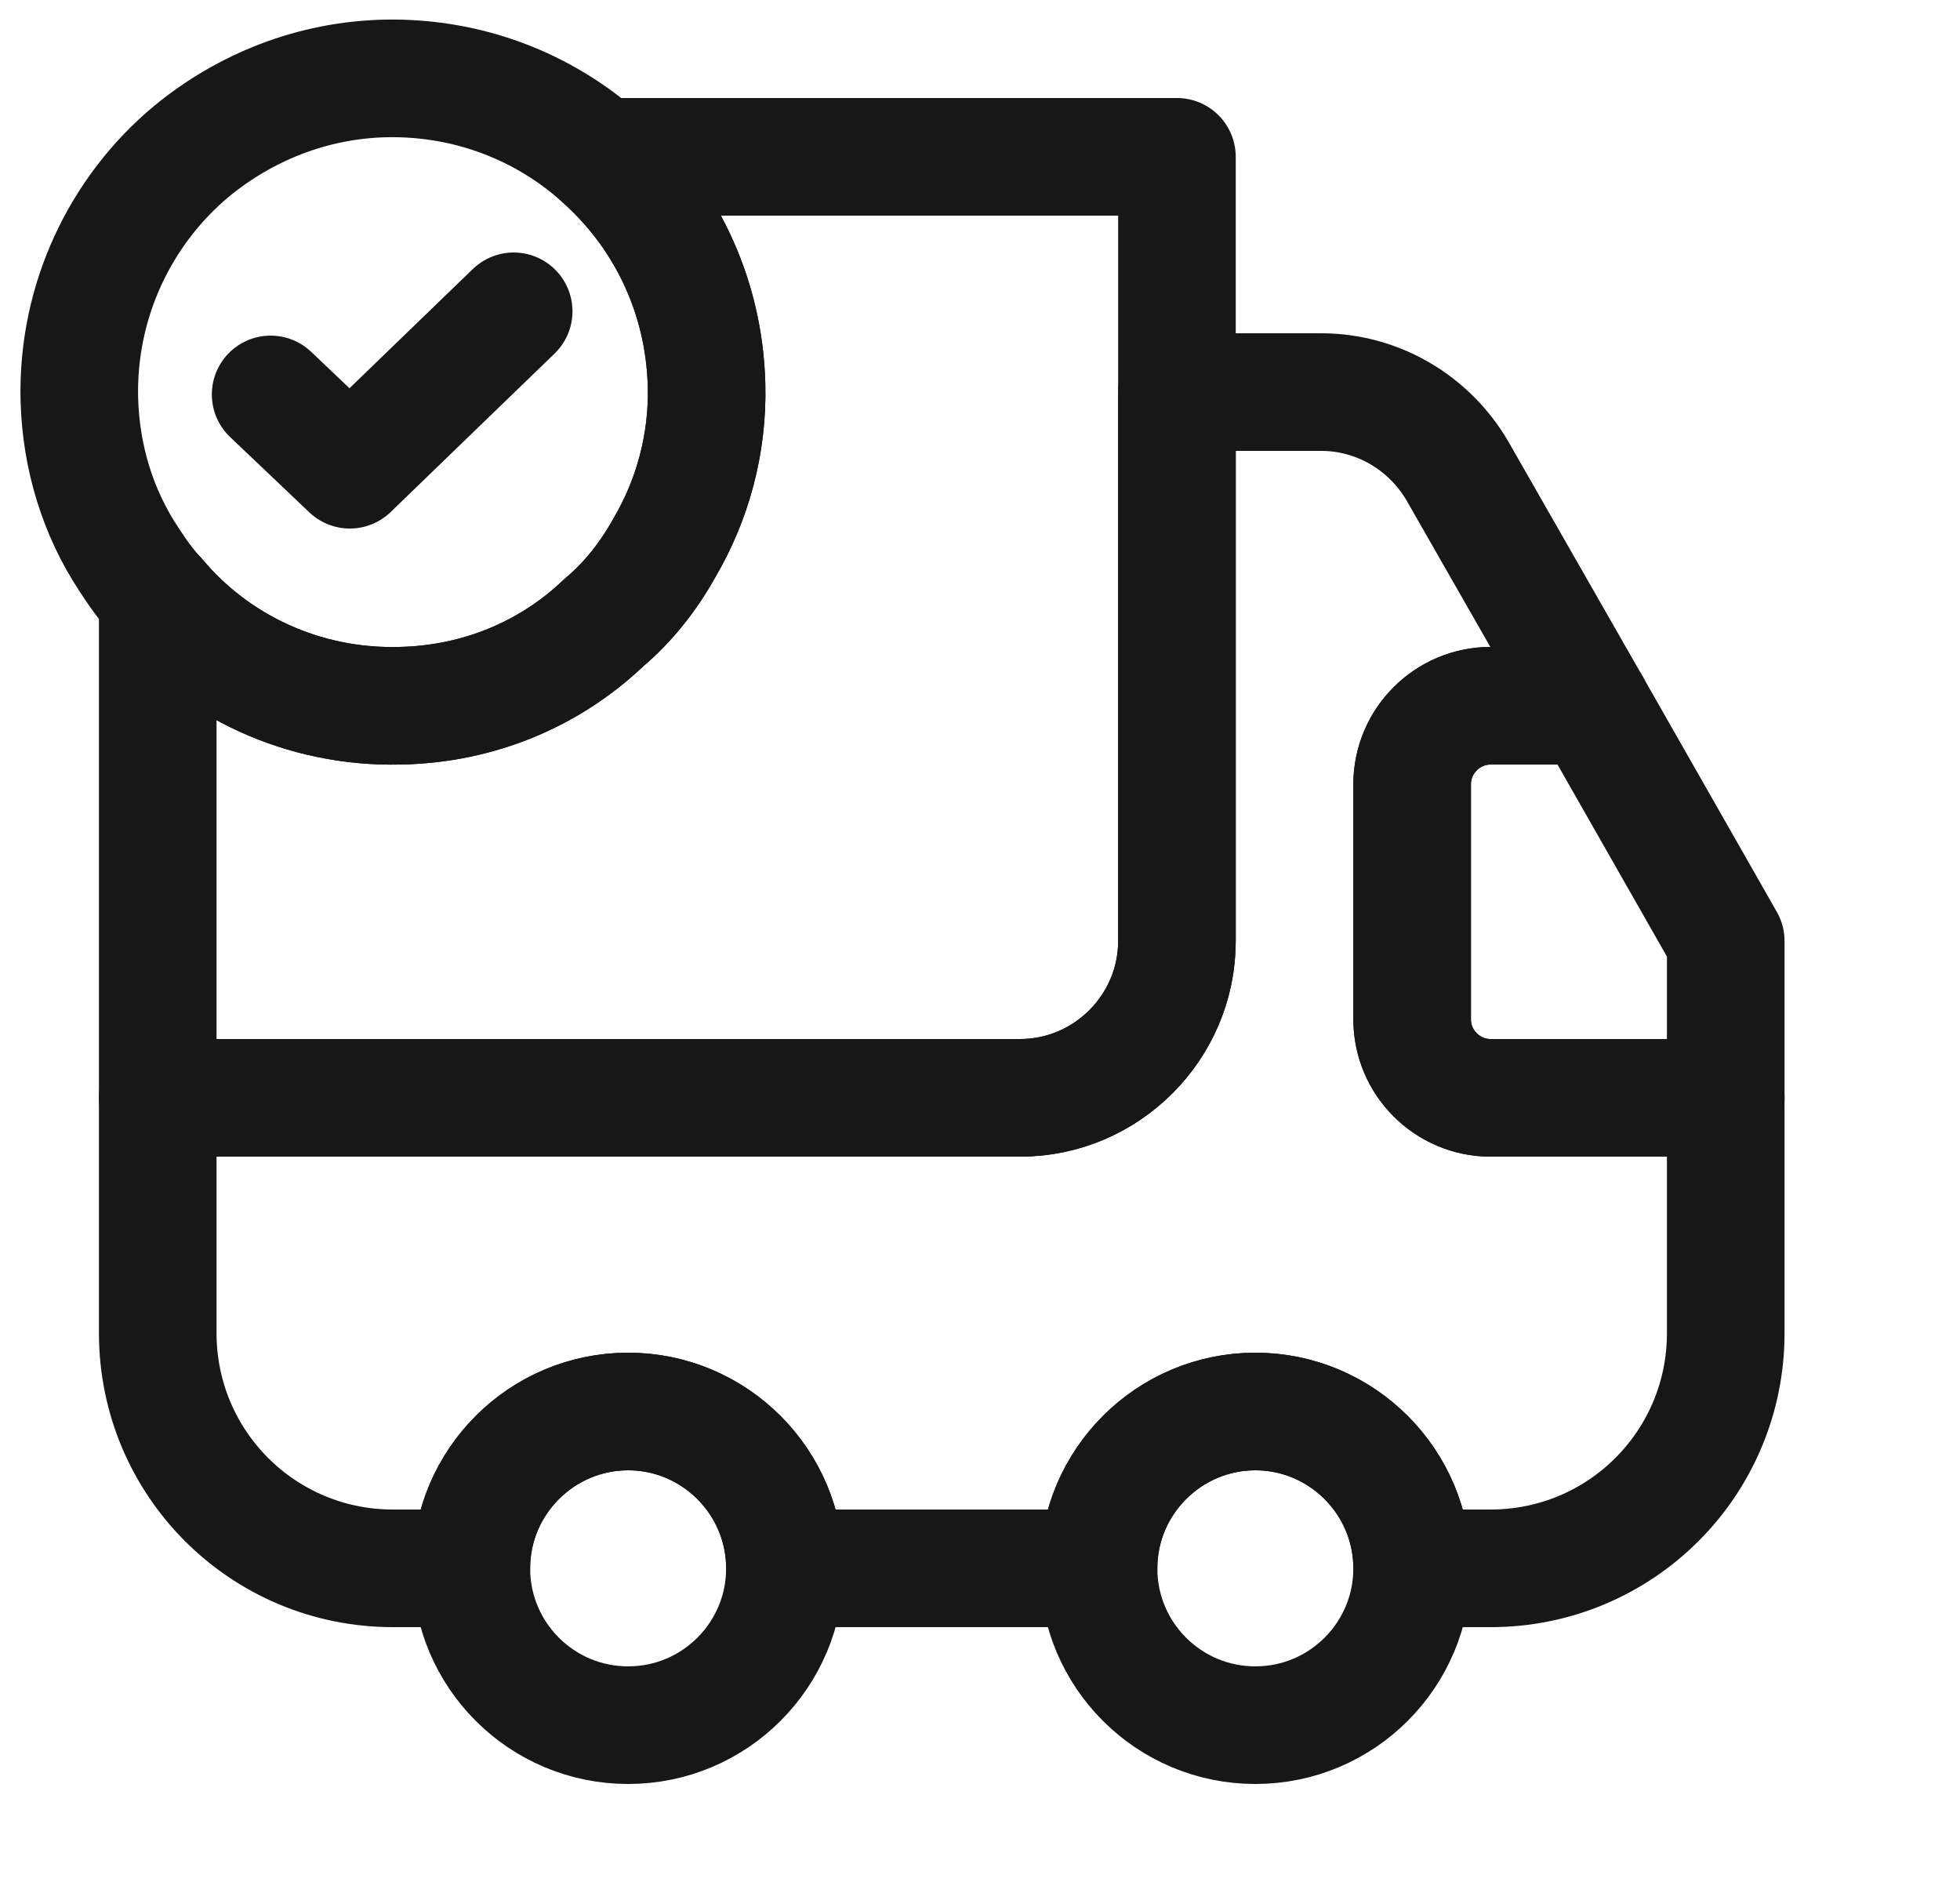 <svg width="25" height="24" viewBox="0 0 25 24" fill="none" xmlns="http://www.w3.org/2000/svg">
<path d="M15.012 2V12C15.012 13.1 14.112 14 13.012 14H2.012V7.62C2.742 8.49 3.862 9.03 5.102 9C6.112 8.98 7.022 8.59 7.702 7.94C8.012 7.68 8.272 7.35 8.472 6.99C8.832 6.38 9.032 5.66 9.012 4.91C8.982 3.74 8.462 2.71 7.652 2H15.012Z" stroke="#171717" stroke-width="1.5" stroke-linecap="round" stroke-linejoin="round"/>
<path d="M22.012 14V17C22.012 18.66 20.672 20 19.012 20H18.012C18.012 18.9 17.112 18 16.012 18C14.912 18 14.012 18.9 14.012 20H10.012C10.012 18.9 9.112 18 8.012 18C6.912 18 6.012 18.9 6.012 20H5.012C3.352 20 2.012 18.66 2.012 17V14H13.012C14.112 14 15.012 13.1 15.012 12V5H16.852C17.572 5 18.232 5.39 18.592 6.01L20.302 9H19.012C18.462 9 18.012 9.45 18.012 10V13C18.012 13.55 18.462 14 19.012 14H22.012Z" stroke="#171717" stroke-width="1.5" stroke-linecap="round" stroke-linejoin="round"/>
<path d="M8.012 22C9.116 22 10.012 21.105 10.012 20C10.012 18.895 9.116 18 8.012 18C6.907 18 6.012 18.895 6.012 20C6.012 21.105 6.907 22 8.012 22Z" stroke="#171717" stroke-width="1.5" stroke-linecap="round" stroke-linejoin="round"/>
<path d="M16.012 22C17.116 22 18.012 21.105 18.012 20C18.012 18.895 17.116 18 16.012 18C14.907 18 14.012 18.895 14.012 20C14.012 21.105 14.907 22 16.012 22Z" stroke="#171717" stroke-width="1.5" stroke-linecap="round" stroke-linejoin="round"/>
<path d="M22.012 12V14H19.012C18.462 14 18.012 13.55 18.012 13V10C18.012 9.45 18.462 9 19.012 9H20.302L22.012 12Z" stroke="#171717" stroke-width="1.5" stroke-linecap="round" stroke-linejoin="round"/>
<path d="M9.012 4.91C9.032 5.66 8.832 6.38 8.472 6.99C8.272 7.35 8.012 7.68 7.702 7.94C7.022 8.59 6.112 8.98 5.102 9C3.862 9.03 2.742 8.49 2.012 7.62C1.872 7.47 1.752 7.3 1.642 7.13C1.252 6.54 1.032 5.84 1.012 5.09C0.982 3.83 1.542 2.68 2.442 1.93C3.122 1.37 3.982 1.02 4.922 1C5.972 0.98 6.932 1.36 7.652 2C8.462 2.71 8.982 3.74 9.012 4.91Z" stroke="#171717" stroke-width="1.5" stroke-miterlimit="10" stroke-linecap="round" stroke-linejoin="round"/>
<path d="M3.452 5.03L4.462 5.99L6.552 3.97" stroke="#171717" stroke-width="1.5" stroke-linecap="round" stroke-linejoin="round"/>
</svg>
